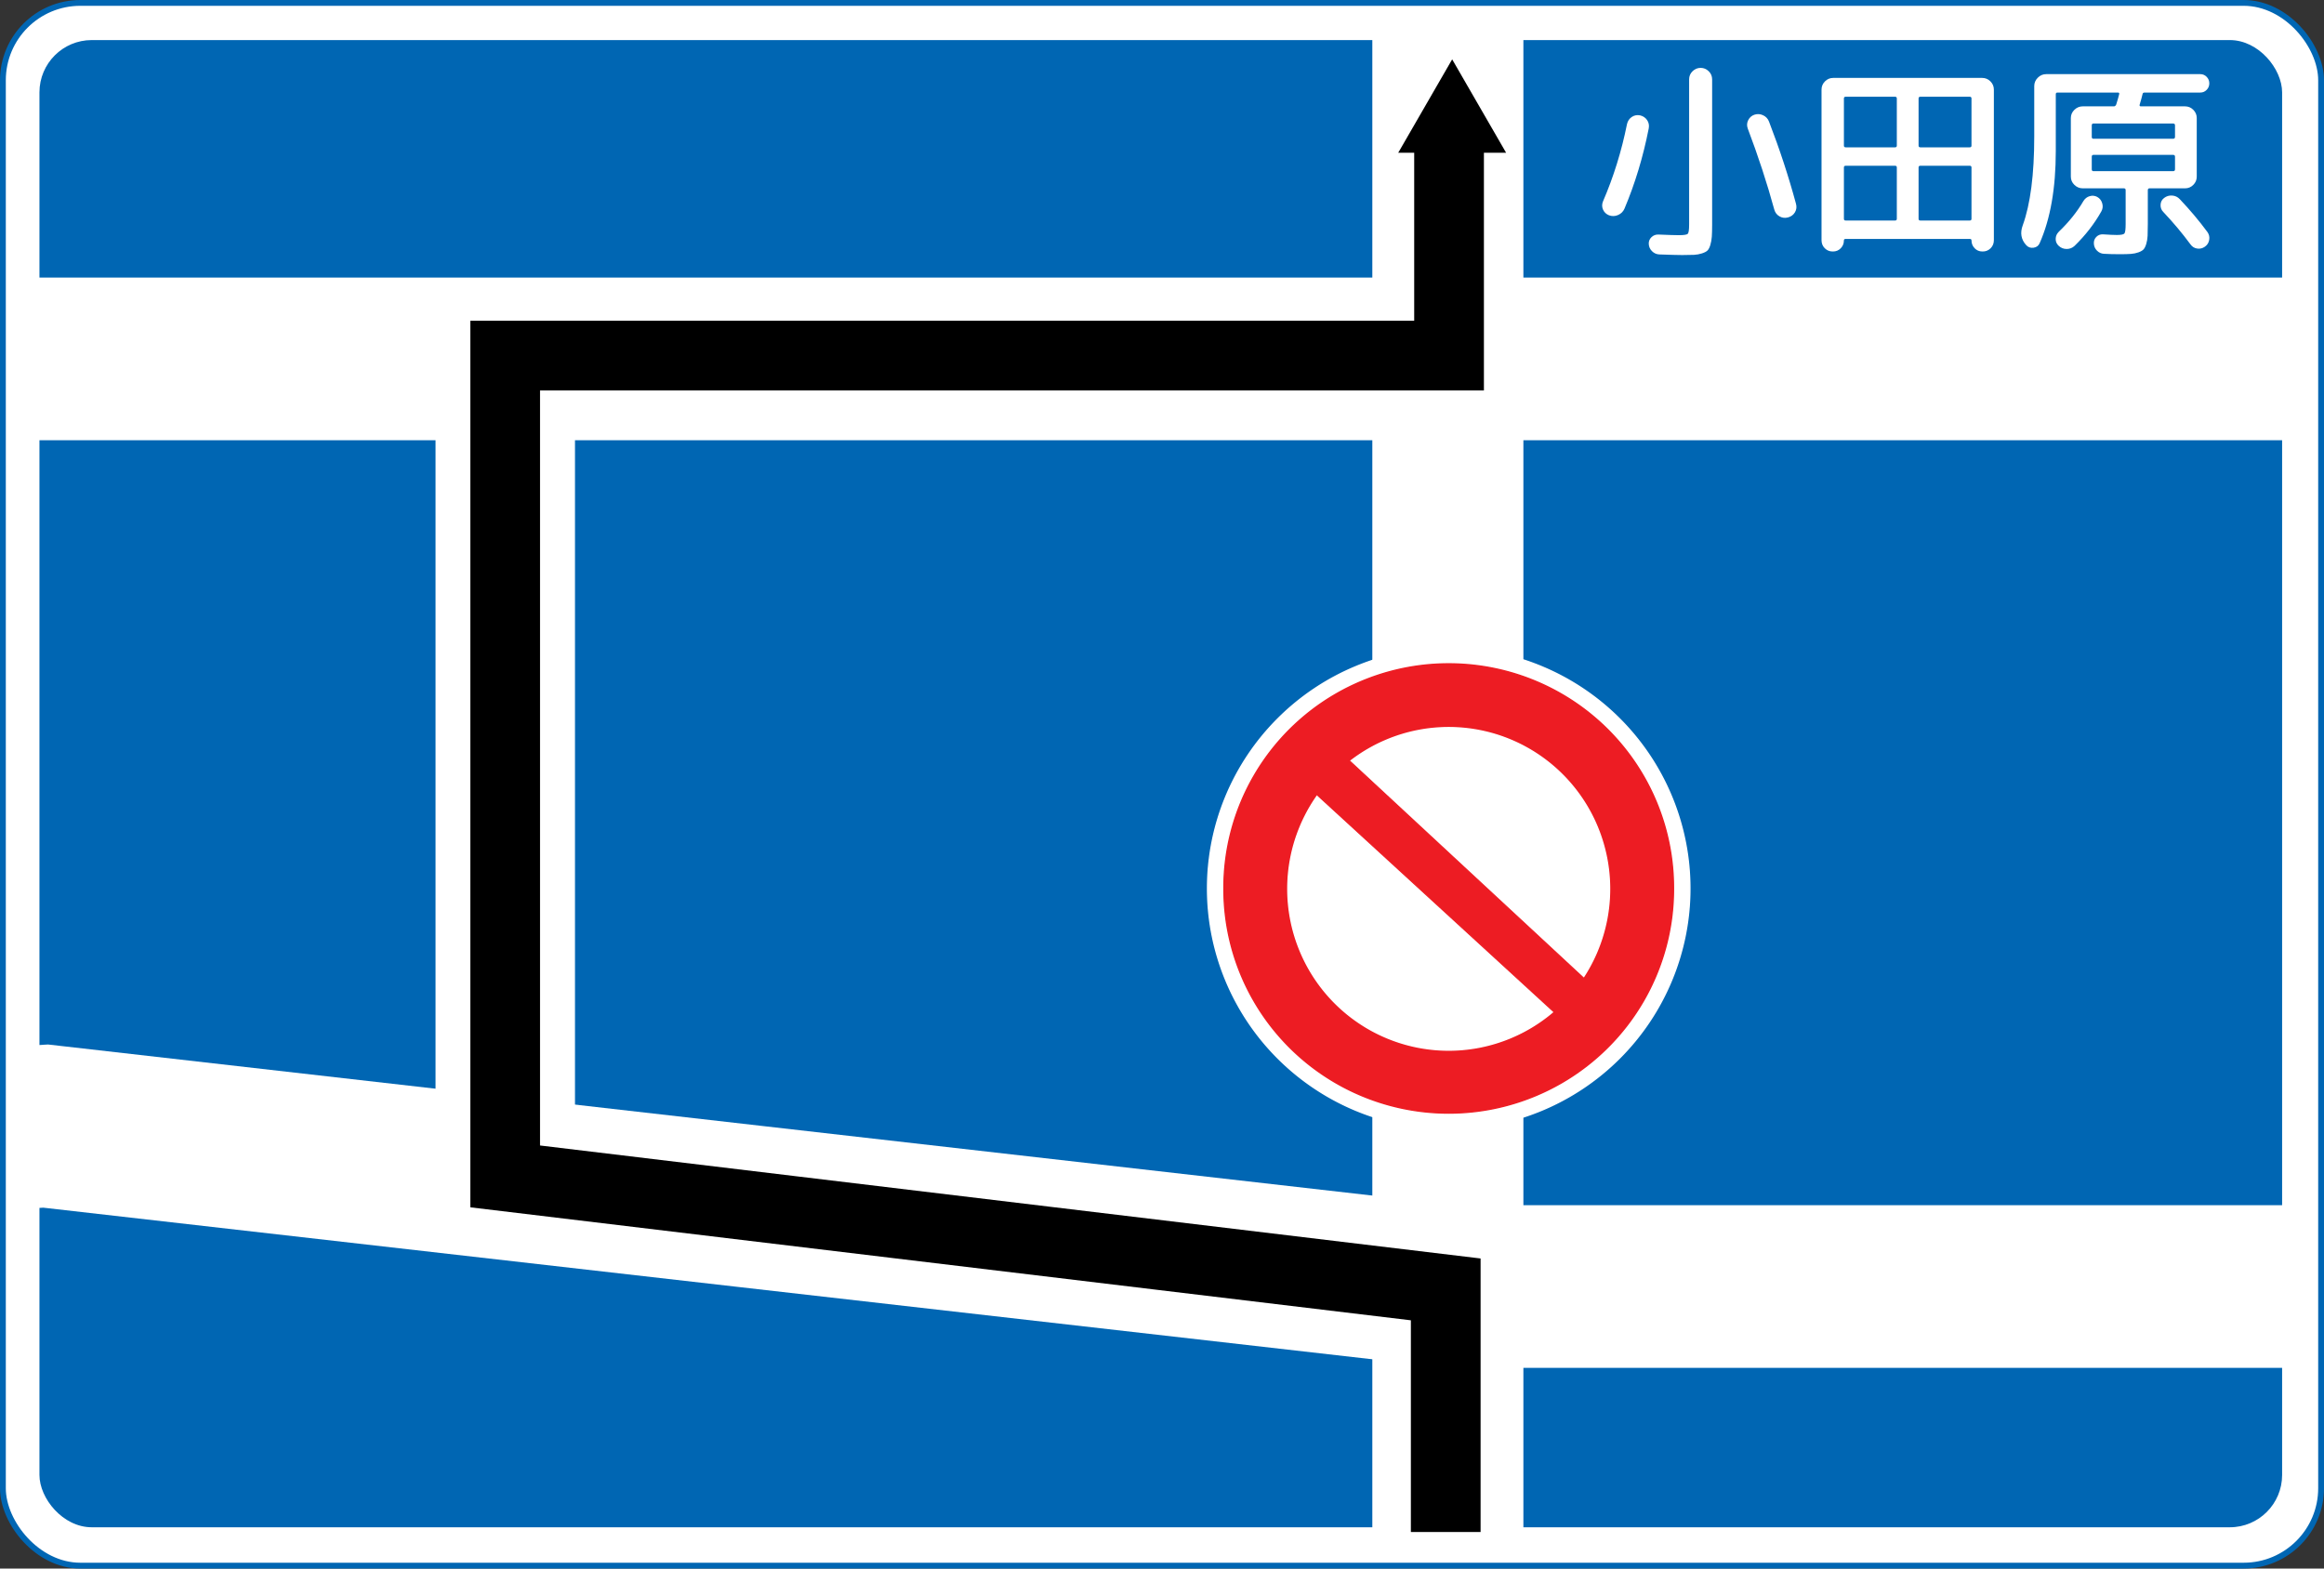 <?xml version="1.0" encoding="UTF-8" standalone="no"?>
<!-- Created with Inkscape (http://www.inkscape.org/) -->

<svg
   xmlns:svg="http://www.w3.org/2000/svg"
   xmlns="http://www.w3.org/2000/svg"
   version="1.0"
   width="1000"
   height="675"
   id="svg1890">
  <rect width="100%" height="100%" fill="#333333" stroke="none"/>
  <defs
     id="defs1893">
    <marker
       refX="0"
       refY="0"
       orient="auto"
       id="Arrow2Lend"
       style="overflow:visible">
      <path
         d="M 8.719,4.034 -2.207,0.016 8.719,-4.002 c -1.745,2.372 -1.735,5.617 -6e-7,8.035 z"
         transform="matrix(-1.1,0,0,-1.1,-1.1,0)"
         id="path3864"
         style="font-size:12px;fill-rule:evenodd;stroke-width:0.625;stroke-linejoin:round" />
    </marker>
  </defs>
  <rect
     width="997.5"
     height="672.5"
     rx="33.316"
     x="1.25"
     y="1.25"
     id="rect2385"
     style="fill:#ffffff;fill-opacity:1;fill-rule:evenodd;stroke:#0066b3;stroke-width:2.5;stroke-linecap:butt;stroke-linejoin:round;stroke-miterlimit:4;stroke-opacity:1;stroke-dasharray:none;stroke-dashoffset:0;marker:none;visibility:visible;display:inline;overflow:visible;enable-background:accumulate" />
  <rect
     width="965"
     height="640"
     rx="22.504"
     ry="22.504"
     x="16.978"
     y="17.244"
     id="rect3157"
     style="fill:#0066b3;fill-opacity:1;stroke:none;stroke-width:8;marker:none;visibility:visible;display:inline;overflow:visible;enable-background:accumulate" />
  <g
     id="text3611-3-1-9"
     style="font-size:40px;font-style:normal;font-weight:normal;text-align:center;text-anchor:middle;fill:#0066b3;fill-opacity:1;stroke:#0066b3;stroke-width:2;stroke-miterlimit:4;stroke-opacity:1;font-family:Arphic Round-Gothic Medium JIS;-inkscape-font-specification:Arphic Round-Gothic Medium JIS">
    <path
       d="m 69.716,575.975 c -0.703,0.039 -1.211,0.254 -1.523,0.645 -0.273,0.352 -0.391,0.84 -0.352,1.465 0.039,0.625 0.293,1.055 0.762,1.289 0.352,0.156 0.762,0.176 1.23,0.059 11.523,-2.344 23.535,-2.773 36.035,-1.289 0.508,0.117 0.937,0.059 1.289,-0.176 0.391,-0.234 0.644,-0.664 0.762,-1.289 0.039,-0.625 -0.156,-1.113 -0.586,-1.465 -0.391,-0.273 -0.918,-0.449 -1.582,-0.527 -12.344,-1.562 -24.355,-1.133 -36.035,1.289 z m 1.582,21.094 c -5.195,4.375 -7.793,8.398 -7.793,12.07 -3e-6,7.188 6.445,10.781 19.336,10.781 7.852,0 17.539,-0.82 29.062,-2.461 0.508,-0.156 0.898,-0.43 1.172,-0.82 0.234,-0.352 0.293,-0.801 0.176,-1.348 -0.117,-0.508 -0.391,-0.898 -0.82,-1.172 -0.391,-0.156 -0.801,-0.195 -1.23,-0.117 -11.484,1.562 -20.938,2.363 -28.359,2.402 -10.547,0 -15.82,-2.422 -15.82,-7.266 -7e-6,-2.812 2.383,-6.211 7.148,-10.195 0.352,-0.469 0.449,-0.937 0.293,-1.406 -0.156,-0.469 -0.43,-0.82 -0.82,-1.055 -0.391,-0.273 -0.801,-0.352 -1.23,-0.234 -0.352,0.156 -0.723,0.43 -1.113,0.82 z"
       id="path3691"
       style="font-size:60px;fill:#0066b3;stroke:#0066b3" />
    <path
       d="m 149.931,600.057 c 2.031,-6.211 3.398,-14.043 4.102,-23.496 4.57,0.625 8.516,2.637 11.836,6.035 3.906,3.984 5.859,8.75 5.859,14.297 -5e-5,5.313 -1.387,9.844 -4.16,13.594 -2.5,3.398 -5.547,5.547 -9.141,6.445 -0.82,0.117 -1.426,0.332 -1.816,0.645 -0.391,0.391 -0.566,0.898 -0.527,1.523 0.039,0.625 0.234,1.055 0.586,1.289 0.273,0.234 0.859,0.254 1.758,0.059 4.727,-1.172 8.613,-3.613 11.66,-7.324 3.437,-4.258 5.156,-9.668 5.156,-16.23 -6e-5,-6.719 -2.324,-12.422 -6.973,-17.109 -4.688,-4.687 -10.781,-7.031 -18.281,-7.031 -7.383,4e-5 -13.457,2.734 -18.223,8.203 -4.844,5.625 -7.285,12.754 -7.324,21.387 -1e-5,4.805 1.016,8.691 3.047,11.66 1.875,2.695 4.258,4.043 7.148,4.043 2.93,0 5.625,-1.348 8.086,-4.043 2.695,-2.969 5.098,-7.617 7.207,-13.945 z m -2.93,-2.578 c -1.875,6.133 -3.926,10.586 -6.152,13.359 -1.914,2.461 -3.984,3.691 -6.211,3.691 -1.758,0 -3.281,-1.016 -4.57,-3.047 -1.406,-2.227 -2.109,-5.273 -2.109,-9.141 -1e-5,-8.203 2.246,-14.687 6.738,-19.453 4.141,-4.375 9.238,-6.582 15.293,-6.621 0.156,4e-5 0.332,0.02 0.527,0.059 -0.625,8.477 -1.797,15.527 -3.516,21.152 z"
       id="path3693"
       style="font-size:60px;fill:#0066b3;stroke:#0066b3" />
    <path
       d="m 209.169,592.323 -23.379,0 c -0.508,2e-5 -0.957,0.156 -1.348,0.469 -0.273,0.273 -0.43,0.703 -0.469,1.289 -10e-6,0.508 0.195,0.918 0.586,1.23 0.391,0.273 0.801,0.43 1.23,0.469 l 13.535,0 0,4.102 c -2e-5,1.211 -0.098,2.344 -0.293,3.398 -0.234,1.289 -0.547,2.461 -0.938,3.516 -0.391,1.094 -1.035,2.227 -1.934,3.398 -0.859,1.211 -1.797,2.285 -2.812,3.223 -0.977,0.859 -1.934,1.641 -2.871,2.344 -1.094,0.742 -2.188,1.367 -3.281,1.875 -0.977,0.391 -1.875,0.742 -2.695,1.055 -0.586,0.156 -0.938,0.527 -1.055,1.113 -0.117,0.469 -0.059,0.898 0.176,1.289 0.273,0.469 0.605,0.762 0.996,0.879 0.391,0.117 0.879,0.059 1.465,-0.176 0.742,-0.352 1.719,-0.801 2.93,-1.348 1.211,-0.508 2.441,-1.191 3.691,-2.051 1.211,-0.82 2.285,-1.719 3.223,-2.695 0.937,-0.977 1.875,-2.09 2.812,-3.34 0.977,-1.406 1.777,-2.832 2.402,-4.277 0.508,-1.445 0.898,-2.754 1.172,-3.926 0.156,-1.094 0.293,-2.285 0.41,-3.574 l 0.059,0 0,-4.805 12.246,0 0,21.68 c -3e-5,1.094 0.352,2.051 1.055,2.871 0.742,0.82 1.758,1.23 3.047,1.23 3.867,-10e-6 7.5,-10e-6 10.898,0 1.172,-10e-6 2.187,-0.508 3.047,-1.523 0.859,-0.977 1.309,-2.227 1.348,-3.75 l 0,-6.035 c -6e-5,-0.469 -0.137,-0.898 -0.41,-1.289 -0.234,-0.273 -0.664,-0.43 -1.289,-0.469 -0.625,-0.039 -1.074,0.137 -1.348,0.527 -0.273,0.391 -0.43,0.898 -0.469,1.523 l 0,4.16 c -5e-5,2.266 -0.996,3.398 -2.988,3.398 -2.5,-10e-6 -5.078,-10e-6 -7.734,0 -0.586,-0.039 -1.016,-0.195 -1.289,-0.469 -0.273,-0.273 -0.41,-0.703 -0.41,-1.289 l 0,-20.566 16.992,0 c 0.469,2e-5 0.898,-0.176 1.289,-0.527 0.273,-0.273 0.43,-0.703 0.469,-1.289 -6e-5,-0.508 -0.195,-0.918 -0.586,-1.23 -0.391,-0.273 -0.781,-0.41 -1.172,-0.41 l -22.852,0 0,-12.48 19.805,0 c 0.469,3e-5 0.898,-0.176 1.289,-0.527 0.273,-0.273 0.43,-0.703 0.469,-1.289 -5e-5,-0.508 -0.195,-0.918 -0.586,-1.23 -0.391,-0.273 -0.781,-0.41 -1.172,-0.41 l -19.805,0 0,-6.504 c -3e-5,-0.508 -0.176,-0.937 -0.527,-1.289 -0.352,-0.273 -0.762,-0.43 -1.23,-0.469 -0.508,4e-5 -0.938,0.156 -1.289,0.469 -0.273,0.273 -0.41,0.703 -0.41,1.289 l 0,6.504 -14.355,0 c 0.742,-1.875 1.406,-3.769 1.992,-5.684 0.156,-0.586 0.098,-1.074 -0.176,-1.465 -0.234,-0.391 -0.605,-0.644 -1.113,-0.762 -0.469,-0.039 -0.879,0.039 -1.23,0.234 -0.391,0.234 -0.664,0.645 -0.82,1.23 -0.742,2.969 -1.797,5.723 -3.164,8.262 -1.406,2.617 -3.242,4.981 -5.508,7.09 -0.625,0.508 -0.977,0.957 -1.055,1.348 -0.117,0.391 0,0.859 0.352,1.406 0.273,0.508 0.645,0.762 1.113,0.762 0.508,3e-5 1.016,-0.215 1.523,-0.645 2.344,-1.914 4.453,-4.59 6.328,-8.027 0.039,-0.117 0.039,-0.215 0,-0.293 l 16.113,0 z"
       id="path3695"
       style="font-size:60px;fill:#0066b3;stroke:#0066b3" />
    <path
       d="m 260.439,615.057 0,-39.375 c -2e-5,-1.445 -0.547,-2.187 -1.641,-2.227 -0.859,4e-5 -1.582,0.625 -2.168,1.875 -0.508,0.977 -1.816,2.031 -3.926,3.164 -2.148,1.172 -4.16,1.777 -6.035,1.816 -0.703,-0.039 -1.23,0.117 -1.582,0.469 -0.352,0.352 -0.527,0.82 -0.527,1.406 0,0.586 0.215,0.996 0.645,1.23 0.469,0.273 0.957,0.41 1.465,0.41 2.5,-0.156 5.156,-0.996 7.969,-2.52 0.82,-0.469 1.582,-0.957 2.285,-1.465 l 0,35.215 c -2e-5,0.625 0.156,1.152 0.469,1.582 0.273,0.391 0.703,0.586 1.289,0.586 0.508,0 0.937,-0.215 1.289,-0.645 0.273,-0.352 0.43,-0.859 0.469,-1.523 z"
       id="path3697"
       style="font-size:60px;fill:#0066b3;stroke:#0066b3" />
    <path
       d="m 275.439,579.022 c -2.617,3.789 -3.945,9.18 -3.984,16.172 -10e-6,7.031 1.191,12.344 3.574,15.938 2.734,4.023 6.016,6.055 9.844,6.094 3.789,0 7.031,-1.934 9.727,-5.801 2.5,-3.75 3.75,-9.297 3.75,-16.641 -3e-5,-6.914 -1.348,-12.246 -4.043,-15.996 -2.617,-3.555 -5.762,-5.332 -9.434,-5.332 -3.633,4e-5 -6.777,1.856 -9.434,5.566 z m -0.469,16.172 c 0,-6.016 1.035,-10.625 3.105,-13.828 1.875,-2.93 4.141,-4.394 6.797,-4.395 2.5,3e-5 4.687,1.23 6.562,3.691 2.266,3.086 3.398,7.793 3.398,14.121 -2e-5,6.25 -0.957,10.996 -2.871,14.238 -1.875,3.086 -4.238,4.648 -7.09,4.688 -2.734,0 -5.039,-1.523 -6.914,-4.57 -1.992,-3.281 -2.988,-7.93 -2.988,-13.945 z"
       id="path3699"
       style="font-size:60px;fill:#0066b3;stroke:#0066b3" />
    <path
       d="m 305.439,579.022 c -2.617,3.789 -3.945,9.18 -3.984,16.172 -10e-6,7.031 1.191,12.344 3.574,15.938 2.734,4.023 6.016,6.055 9.844,6.094 3.789,0 7.031,-1.934 9.727,-5.801 2.5,-3.75 3.75,-9.297 3.75,-16.641 -3e-5,-6.914 -1.348,-12.246 -4.043,-15.996 -2.617,-3.555 -5.762,-5.332 -9.434,-5.332 -3.633,4e-5 -6.777,1.856 -9.434,5.566 z m -0.469,16.172 c 0,-6.016 1.035,-10.625 3.105,-13.828 1.875,-2.93 4.141,-4.394 6.797,-4.395 2.5,3e-5 4.687,1.23 6.562,3.691 2.266,3.086 3.398,7.793 3.398,14.121 -2e-5,6.25 -0.957,10.996 -2.871,14.238 -1.875,3.086 -4.238,4.648 -7.09,4.688 -2.734,0 -5.039,-1.523 -6.914,-4.57 -1.992,-3.281 -2.988,-7.93 -2.988,-13.945 z"
       id="path3701"
       style="font-size:60px;fill:#0066b3;stroke:#0066b3" />
    <path
       d="m 341.533,589.218 0,25.84 c -10e-6,1.445 0.488,2.168 1.465,2.168 1.328,0 2.012,-0.723 2.051,-2.168 l 0,-18.691 c 0.156,-1.68 0.84,-3.027 2.051,-4.043 1.211,-1.055 2.754,-1.582 4.629,-1.582 1.797,2e-5 3.418,0.703 4.863,2.109 1.211,1.211 1.816,3.066 1.816,5.566 l 0,16.641 c -3e-5,1.445 0.586,2.168 1.758,2.168 1.172,0 1.758,-0.723 1.758,-2.168 l 0,-16.641 c -4e-5,-2.383 0.644,-4.297 1.934,-5.742 1.211,-1.289 2.91,-1.934 5.098,-1.934 2.109,2e-5 3.809,0.586 5.098,1.758 1.172,1.055 1.758,2.793 1.758,5.215 l 0,17.344 c -4e-5,1.445 0.566,2.168 1.699,2.168 1.211,0 1.816,-0.723 1.816,-2.168 l 0,-17.344 c -5e-5,-3.437 -0.996,-6.035 -2.988,-7.793 -2.148,-1.797 -4.609,-2.695 -7.383,-2.695 -3.086,3e-5 -5.449,0.801 -7.09,2.402 -0.703,0.625 -1.289,1.367 -1.758,2.227 -0.352,-0.508 -0.742,-0.977 -1.172,-1.406 -2.148,-2.148 -4.551,-3.223 -7.207,-3.223 -2.383,3e-5 -4.512,0.938 -6.387,2.812 -0.117,0.039 -0.215,0.137 -0.293,0.293 l 0,-1.113 c -2e-5,-1.328 -0.684,-1.992 -2.051,-1.992 -0.977,3e-5 -1.465,0.664 -1.465,1.992 z"
       id="path3703"
       style="font-size:60px;fill:#0066b3;stroke:#0066b3" />
  </g>
  <path
     d="m 623.003,13.66 0,645.16"
     id="path3648"
     style="fill:none;stroke:#ffffff;stroke-width:65;stroke-linecap:butt;stroke-linejoin:miter;stroke-miterlimit:2;stroke-opacity:1;stroke-dasharray:none" />
  <path
     d="m 995.043,553.653 -370.096,0 -605.282,-69.055 -7.327,0.411"
     id="path3650"
     style="fill:none;stroke:#ffffff;stroke-width:70;stroke-linecap:butt;stroke-linejoin:miter;stroke-miterlimit:4;stroke-opacity:1;stroke-dasharray:none" />
  <path
     d="m 984.737,154.449 -974.54,0"
     id="path3652"
     style="fill:none;stroke:#ffffff;stroke-width:70;stroke-linecap:butt;stroke-linejoin:miter;stroke-miterlimit:4;stroke-opacity:1;stroke-dasharray:none" />
  <path
     d="m 217.413,160.288 0,350.894 0,2.022"
     id="path3654"
     style="fill:none;stroke:#ffffff;stroke-width:60;stroke-linecap:butt;stroke-linejoin:miter;stroke-miterlimit:4;stroke-opacity:1;stroke-dasharray:none" />
  <g
     transform="matrix(0.7,0,0,0.7,467.359,202.521)"
     id="g3642">
    <path
       d="m 371.109,256.891 a 148.238,147.754 0 1 1 -296.476,0 148.238,147.754 0 1 1 296.476,0 z"
       id="path9909"
       style="color:#000000;fill:#ffffff;fill-opacity:1;fill-rule:evenodd;stroke:#ffffff;stroke-width:0.832;stroke-linecap:round;stroke-linejoin:miter;stroke-miterlimit:4;stroke-opacity:1;stroke-dasharray:none;stroke-dashoffset:0;marker:none;visibility:visible;display:inline;overflow:visible" />
    <path
       d="m 361.038,256.89 a 138.168,137.716 0 1 1 -276.335,0 138.168,137.716 0 1 1 276.335,0 z"
       id="path9911"
       style="color:#000000;fill:#ed1c23;fill-opacity:1;fill-rule:evenodd;stroke:#ed1c23;stroke-width:0.832;stroke-linecap:round;stroke-linejoin:miter;stroke-miterlimit:4;stroke-opacity:1;stroke-dasharray:none;stroke-dashoffset:0;marker:none;visibility:visible;display:inline;overflow:visible" />
    <path
       d="m 321.749,257.136 a 98.879,99.124 0 0 1 -197.758,0 98.879,99.124 0 1 1 197.758,0 z"
       id="path2817"
       style="fill:#ffffff;fill-rule:evenodd;stroke:#ffffff;stroke-width:0.832;stroke-linecap:butt;stroke-linejoin:miter;stroke-miterlimit:4;stroke-opacity:1;stroke-dasharray:none" />
    <path
       d="m 137.119,194.896 161.199,147.746 17.367,-21.526 -159.242,-147.746 -19.324,21.526 z"
       id="path15326"
       style="fill:#ed1c23;fill-opacity:1;fill-rule:evenodd;stroke:#ed1c23;stroke-width:0.665px;stroke-linecap:butt;stroke-linejoin:miter;stroke-opacity:1" />
  </g>
  <path
     d="m 622.087,659.269 0,-104.396 -404.714,-48.623 0,-353.231 406.144,0 0,-90.095"
     id="path3656"
     style="fill:none;stroke:#000000;stroke-width:30;stroke-linecap:butt;stroke-linejoin:miter;stroke-miterlimit:4;stroke-opacity:1;stroke-dasharray:none;marker-start:none;marker-mid:none;marker-end:none" />
  <path
     d="m 566.968,71.515 -42.127,0 -42.127,-10e-7 21.063,-36.483 21.063,-36.483 21.063,36.483 21.063,36.483 z"
     transform="matrix(0.551,0,0,0.551,335.668,26.334)"
     id="path5394"
     style="color:#000000;fill:#000000;fill-opacity:1;fill-rule:evenodd;stroke:none;stroke-width:30;marker:none;visibility:visible;display:inline;overflow:visible;enable-background:accumulate" />
  <g
     id="text2845"
     style="font-size:90px;font-style:normal;font-weight:normal;text-align:center;text-anchor:middle;fill:#ffffff;fill-opacity:1;stroke:none;font-family:'Rounded M+ 1m regular';-inkscape-font-specification:'Rounded M+ 1m regular'">
    <path
       d="m 726.817,96.525 0,-62.369 c -4e-5,-1.381 0.495,-2.551 1.486,-3.51 0.991,-0.959 2.146,-1.439 3.466,-1.439 1.32,7.3e-5 2.475,0.48 3.465,1.439 0.99,0.96 1.484,2.13 1.485,3.51 l 0,62.551 c -5e-5,2.161 -0.045,3.871 -0.135,5.131 -0.09,1.26 -0.3,2.444 -0.63,3.554 -0.331,1.11 -0.736,1.905 -1.215,2.385 -0.48,0.481 -1.275,0.901 -2.385,1.261 -1.111,0.36 -2.266,0.569 -3.465,0.629 -1.199,0.059 -2.879,0.089 -5.04,0.089 -1.74,-1e-5 -5.039,-0.09 -9.899,-0.269 -1.201,-0.06 -2.237,-0.526 -3.106,-1.395 -0.87,-0.87 -1.335,-1.904 -1.395,-3.104 -0.06,-1.141 0.33,-2.116 1.17,-2.926 0.84,-0.81 1.86,-1.185 3.06,-1.125 4.321,0.179 7.202,0.269 8.641,0.269 2.219,0 3.524,-0.195 3.914,-0.585 0.39,-0.39 0.585,-1.755 0.585,-4.095 z M 709.448,55.216 c -2.401,12.241 -5.88,23.761 -10.44,34.56 -0.54,1.26 -1.455,2.175 -2.745,2.745 -1.29,0.57 -2.595,0.615 -3.915,0.133 -1.199,-0.48 -2.054,-1.29 -2.564,-2.429 -0.51,-1.14 -0.525,-2.309 -0.045,-3.509 4.559,-10.56 8.009,-21.66 10.349,-33.3 0.3,-1.32 0.975,-2.34 2.026,-3.061 1.05,-0.72 2.235,-0.961 3.555,-0.721 1.32,0.3 2.34,0.976 3.06,2.026 0.72,1.05 0.959,2.235 0.72,3.555 z m 62.91,36.134 c -0.659,1.11 -1.649,1.845 -2.969,2.206 -1.32,0.361 -2.55,0.211 -3.69,-0.449 -1.14,-0.66 -1.89,-1.65 -2.251,-2.97 -3.06,-11.221 -6.87,-22.861 -11.431,-34.92 -0.419,-1.199 -0.344,-2.369 0.227,-3.51 0.57,-1.141 1.455,-1.921 2.655,-2.34 1.26,-0.419 2.505,-0.344 3.735,0.225 1.23,0.57 2.086,1.484 2.565,2.744 4.559,11.821 8.429,23.611 11.61,35.37 0.359,1.32 0.209,2.535 -0.45,3.645 z"
       id="path2850"
       style="fill:#ffffff;font-family:'Rounded M+ 1m medium';-inkscape-font-specification:'Rounded M+ 1m medium'" />
    <path
       d="m 793.419,103.457 c -2e-5,1.318 -0.45,2.443 -1.35,3.373 -0.9,0.93 -2.01,1.395 -3.33,1.395 l -0.181,0 c -1.32,0 -2.445,-0.465 -3.374,-1.395 -0.929,-0.93 -1.394,-2.085 -1.394,-3.463 l 0,-64.8 c 0,-1.381 0.495,-2.566 1.485,-3.555 0.99,-0.99 2.175,-1.484 3.555,-1.485 l 64.078,0 c 1.381,6.8e-5 2.566,0.495 3.555,1.485 0.99,0.99 1.484,2.175 1.485,3.555 l 0,64.8 c -8e-5,1.379 -0.465,2.533 -1.394,3.463 -0.929,0.93 -2.054,1.395 -3.374,1.395 l -0.181,0 c -1.32,0 -2.43,-0.465 -3.33,-1.395 -0.9,-0.93 -1.35,-2.054 -1.35,-3.373 -7e-5,-0.421 -0.24,-0.632 -0.72,-0.632 l -53.459,0 c -0.48,0 -0.72,0.211 -0.72,0.632 z m 54.899,-9.272 0,-22.14 c -7e-5,-0.48 -0.27,-0.72 -0.81,-0.72 l -21.149,0 c -0.54,3e-5 -0.81,0.24 -0.81,0.72 l 0,22.14 c -5e-5,0.482 0.27,0.722 0.81,0.722 l 21.149,0 c 0.54,7e-6 0.81,-0.241 0.81,-0.722 z m -0.81,-52.559 -21.149,0 c -0.54,6.1e-5 -0.81,0.24 -0.81,0.72 l 0,20.341 c -5e-5,0.48 0.27,0.72 0.81,0.72 l 21.149,0 c 0.54,3.8e-5 0.81,-0.24 0.81,-0.72 l 0,-20.341 c -7e-5,-0.48 -0.27,-0.72 -0.81,-0.72 z m -54.088,0.72 0,20.341 c -2e-5,0.48 0.27,0.72 0.81,0.72 l 21.149,0 c 0.54,3.8e-5 0.81,-0.24 0.81,-0.72 l 0,-20.341 c -4e-5,-0.48 -0.27,-0.72 -0.81,-0.72 l -21.149,0 c -0.54,6.1e-5 -0.81,0.24 -0.81,0.72 z m 0,29.699 0,22.14 c -2e-5,0.482 0.27,0.722 0.81,0.722 l 21.149,0 c 0.54,7e-6 0.81,-0.241 0.81,-0.722 l 0,-22.14 c -4e-5,-0.48 -0.27,-0.72 -0.81,-0.72 l -21.149,0 c -0.54,3e-5 -0.81,0.24 -0.81,0.72 z"
       id="path2852"
       style="fill:#ffffff;font-family:'Rounded M+ 1m medium';-inkscape-font-specification:'Rounded M+ 1m medium'" />
    <path
       d="m 885.847,99.766 c 4.382,-4.2 7.922,-8.611 10.621,-13.23 0.661,-1.08 1.561,-1.785 2.701,-2.115 1.14,-0.33 2.22,-0.224 3.24,0.316 1.08,0.599 1.8,1.513 2.16,2.744 0.36,1.23 0.239,2.386 -0.361,3.466 -2.999,5.339 -6.839,10.289 -11.519,14.848 -0.96,0.901 -2.099,1.351 -3.42,1.351 -1.32,0 -2.461,-0.45 -3.422,-1.351 -0.899,-0.839 -1.333,-1.843 -1.303,-3.013 0.03,-1.17 0.465,-2.175 1.303,-3.016 z m 45.363,-14.579 c 1.02,-0.78 2.175,-1.125 3.465,-1.035 1.29,0.09 2.384,0.614 3.284,1.574 4.38,4.62 8.34,9.33 11.882,14.131 0.72,1.02 0.974,2.145 0.764,3.374 -0.211,1.23 -0.826,2.205 -1.846,2.925 -1.02,0.721 -2.13,0.991 -3.329,0.81 -1.199,-0.18 -2.16,-0.78 -2.881,-1.8 -3.539,-4.799 -7.44,-9.449 -11.7,-13.95 -0.839,-0.84 -1.228,-1.875 -1.169,-3.105 0.059,-1.23 0.57,-2.204 1.531,-2.924 z M 884.589,65.027 c -2e-5,15.959 -2.31,29.16 -6.93,39.6 -0.482,1.139 -1.367,1.799 -2.657,1.979 -1.29,0.18 -2.354,-0.21 -3.193,-1.171 -2.161,-2.399 -2.641,-5.218 -1.442,-8.459 3.301,-9.12 4.952,-21.87 4.952,-38.249 l 0,-21.69 c -1e-5,-1.381 0.51,-2.581 1.53,-3.601 1.02,-1.02 2.219,-1.53 3.598,-1.53 l 66.33,0 c 1.08,7.1e-5 1.995,0.39 2.745,1.17 0.75,0.78 1.125,1.71 1.125,2.791 -8e-5,1.08 -0.375,2.011 -1.125,2.791 -0.75,0.78 -1.665,1.17 -2.745,1.17 l -23.939,0 c -0.54,6.2e-5 -0.841,0.21 -0.901,0.629 -0.359,1.5 -0.778,3.03 -1.258,4.59 -0.121,0.48 0.059,0.72 0.538,0.72 l 18.99,0 c 1.381,5.7e-5 2.566,0.495 3.555,1.486 0.99,0.991 1.484,2.175 1.485,3.554 l 0,25.2 c -8e-5,1.381 -0.495,2.566 -1.485,3.555 -0.99,0.99 -2.175,1.485 -3.555,1.485 l -15.298,0 c -0.48,2.2e-5 -0.72,0.27 -0.72,0.81 l 0,14.491 c -6e-5,2.159 -0.03,3.869 -0.091,5.129 -0.06,1.261 -0.255,2.431 -0.585,3.51 -0.33,1.079 -0.72,1.859 -1.17,2.34 -0.45,0.481 -1.171,0.901 -2.16,1.261 -0.99,0.36 -2.07,0.585 -3.24,0.674 -1.17,0.09 -2.745,0.135 -4.724,0.135 -2.582,-1e-5 -4.893,-0.059 -6.932,-0.179 -1.139,-0.06 -2.129,-0.511 -2.969,-1.351 -0.84,-0.84 -1.29,-1.86 -1.349,-3.06 -0.06,-1.141 0.299,-2.101 1.079,-2.881 0.78,-0.78 1.739,-1.14 2.878,-1.079 2.701,0.181 4.681,0.272 5.941,0.272 1.8,0 2.88,-0.21 3.24,-0.63 0.36,-0.42 0.54,-1.8 0.54,-4.14 l 0,-14.491 c -5e-5,-0.54 -0.24,-0.81 -0.72,-0.81 l -13.859,0 -3.87,0 c -1.381,2.2e-5 -2.581,-0.495 -3.601,-1.485 -1.02,-0.99 -1.53,-2.175 -1.53,-3.555 l 0,-25.2 c -2e-5,-1.379 0.51,-2.563 1.53,-3.554 1.02,-0.991 2.22,-1.486 3.601,-1.486 l 13.409,0 c 0.421,5.7e-5 0.752,-0.27 0.992,-0.81 0.599,-1.919 1.018,-3.388 1.258,-4.408 0.121,-0.48 -0.059,-0.72 -0.538,-0.72 l -26.01,0 c -0.48,6.2e-5 -0.72,0.24 -0.72,0.72 z m 51.301,7.828 0,-5.4 c -7e-5,-0.54 -0.27,-0.81 -0.81,-0.81 l -34.291,0 c -0.48,3.5e-5 -0.72,0.27 -0.72,0.81 l 0,5.4 c -3e-5,0.54 0.24,0.81 0.72,0.81 l 34.291,0 c 0.54,2.8e-5 0.81,-0.27 0.81,-0.81 z m 0,-13.95 0,-4.949 c -7e-5,-0.54 -0.27,-0.81 -0.81,-0.81 l -34.291,0 c -0.48,4.9e-5 -0.72,0.27 -0.72,0.81 l 0,4.949 c -3e-5,0.54 0.24,0.81 0.72,0.81 l 34.291,0 c 0.54,4.3e-5 0.81,-0.27 0.81,-0.81 z"
       id="path2854"
       style="fill:#ffffff;font-family:'Rounded M+ 1m medium';-inkscape-font-specification:'Rounded M+ 1m medium'" />
  </g>
</svg>
